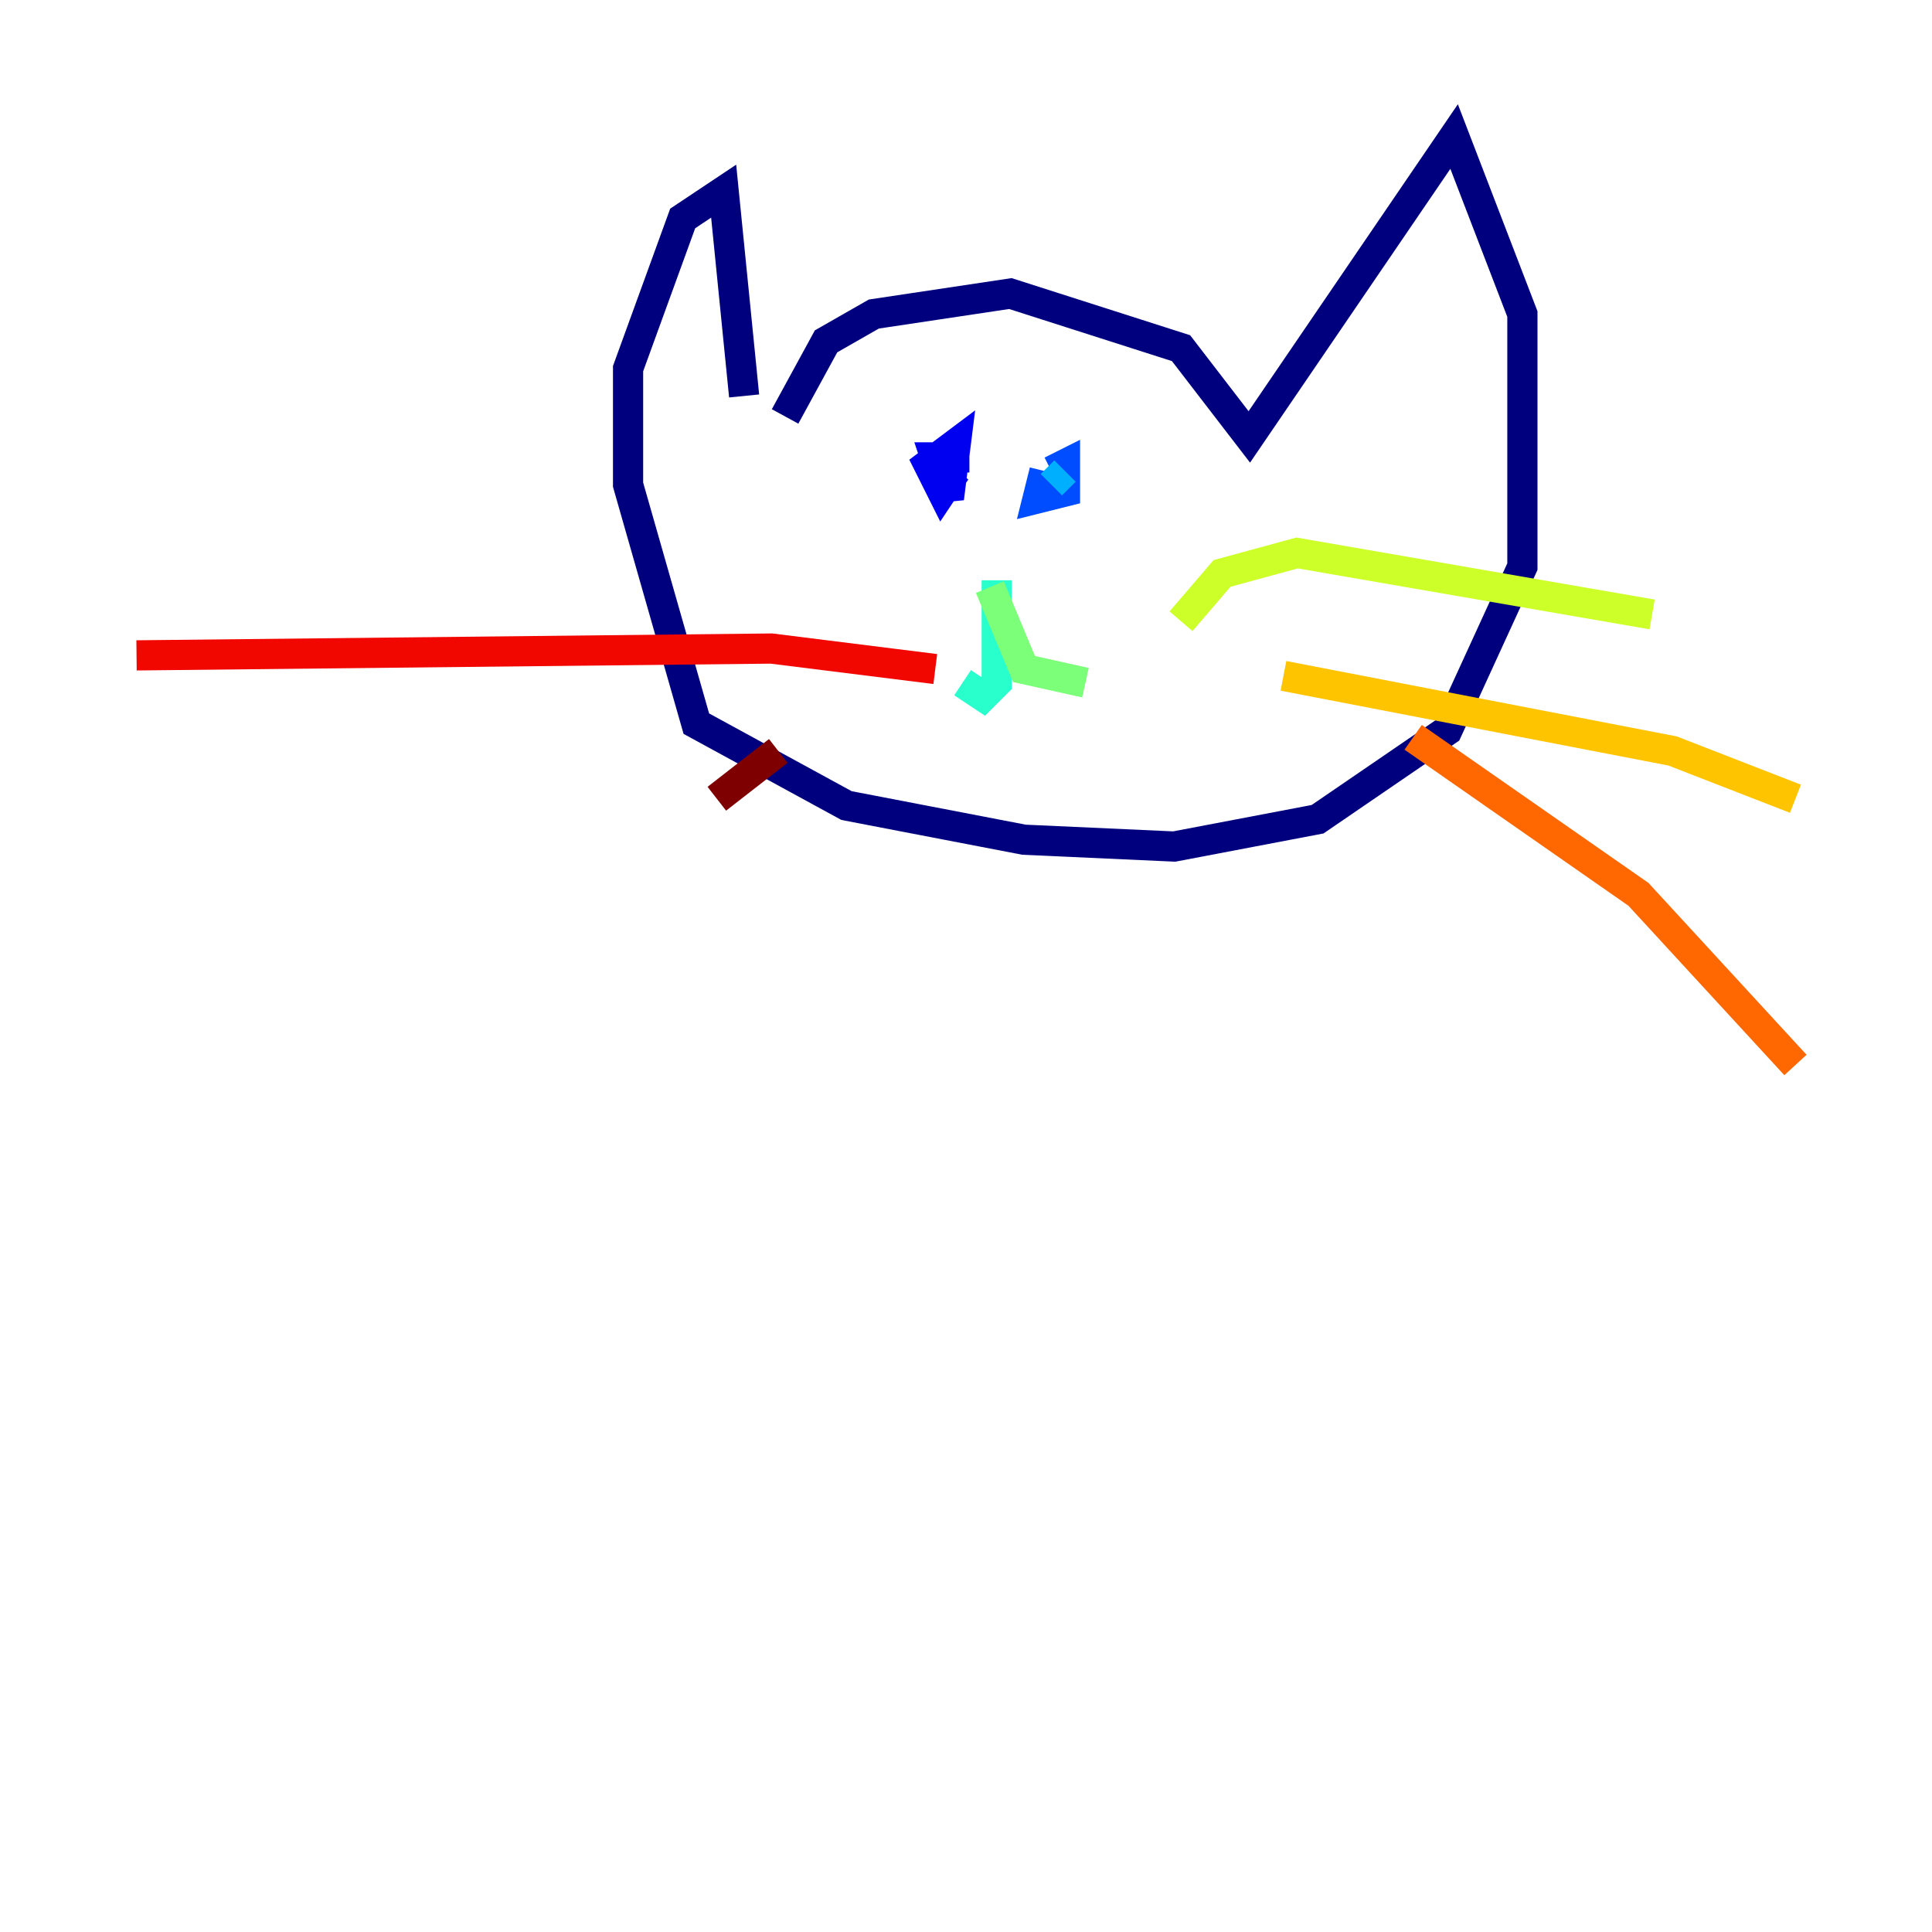 <?xml version="1.0" encoding="utf-8" ?>
<svg baseProfile="tiny" height="128" version="1.2" viewBox="0,0,128,128" width="128" xmlns="http://www.w3.org/2000/svg" xmlns:ev="http://www.w3.org/2001/xml-events" xmlns:xlink="http://www.w3.org/1999/xlink"><defs /><polyline fill="none" points="52.014,27.59 54.728,22.615 57.894,20.806 66.94,19.449 78.247,23.067 82.77,28.947 96.339,9.046 100.862,20.806 100.862,37.541 95.887,48.396 87.293,54.276 77.795,56.085 67.844,55.633 56.085,53.371 46.134,47.944 41.611,32.113 41.611,24.424 45.23,14.473 47.944,12.664 49.3,26.233" stroke="#00007f" stroke-width="2" /><polyline fill="none" points="63.322,31.209 62.417,32.565 61.512,30.756 63.322,29.399 62.869,33.018 61.965,30.304 64.226,30.304" stroke="#0000f1" stroke-width="2" /><polyline fill="none" points="69.654,31.209 70.558,30.756 70.558,32.565 68.749,33.018 69.201,31.209" stroke="#004cff" stroke-width="2" /><polyline fill="none" points="70.558,31.209 69.654,32.113" stroke="#00b0ff" stroke-width="2" /><polyline fill="none" points="66.035,38.445 66.035,45.23 65.131,46.134 63.774,45.23" stroke="#29ffcd" stroke-width="2" /><polyline fill="none" points="65.583,38.898 67.844,44.325 71.915,45.23" stroke="#7cff79" stroke-width="2" /><polyline fill="none" points="78.247,41.159 80.961,37.993 85.936,36.636 109.456,40.707" stroke="#cdff29" stroke-width="2" /><polyline fill="none" points="85.032,44.777 110.813,49.753 118.954,52.919" stroke="#ffc400" stroke-width="2" /><polyline fill="none" points="93.625,48.848 108.551,59.251 118.954,70.558" stroke="#ff6700" stroke-width="2" /><polyline fill="none" points="61.965,44.325 51.109,42.968 9.046,43.42" stroke="#f10700" stroke-width="2" /><polyline fill="none" points="51.562,49.753 47.491,52.919" stroke="#7f0000" stroke-width="2" /></svg>